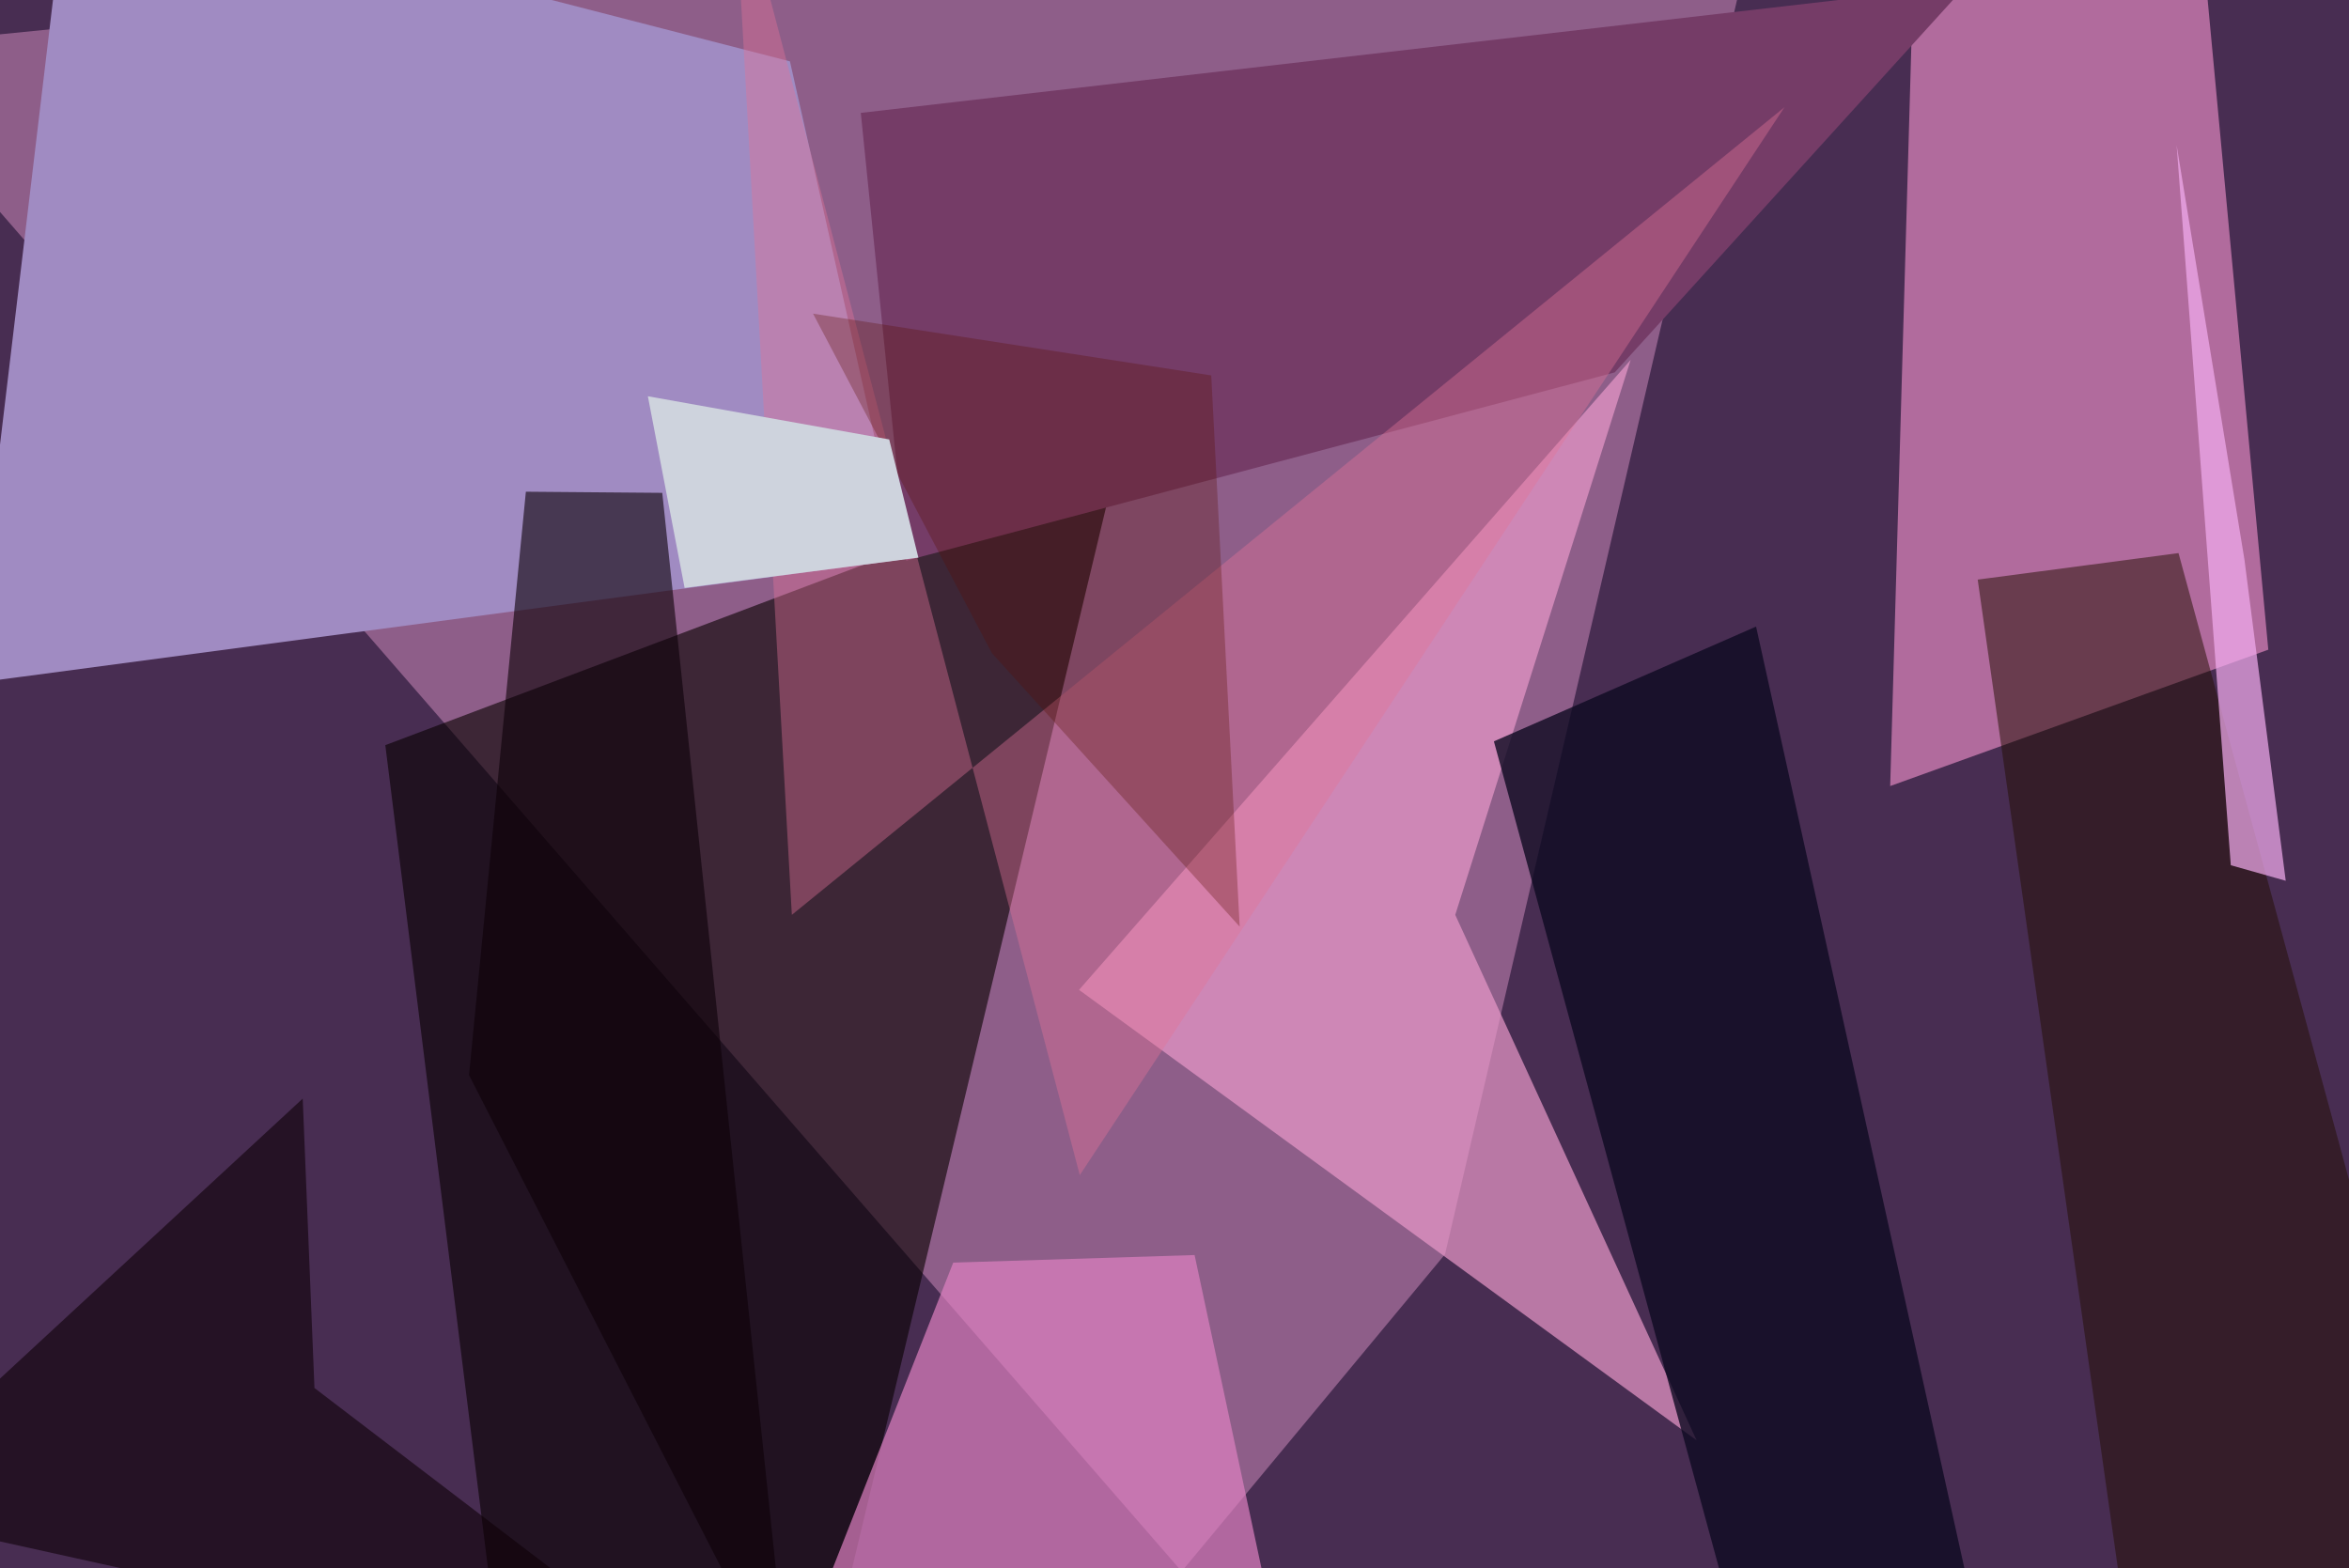 <svg xmlns="http://www.w3.org/2000/svg" viewBox="0 0 620 414"><defs/><filter id="prefix__a"><feGaussianBlur stdDeviation="30"/></filter><rect width="100%" height="100%" fill="#482d52"/><g filter="url(#prefix__a)"><path fill="#a06b97" fill-opacity=".8" d="M467.2-37.5L-37.5 12.8l349.4 402 69.5-83.7z"/><path fill="#070000" fill-opacity=".6" d="M294.3 124l-73.7 308-87.4 17.3-31.5-252.6z"/><path fill="#f794ce" fill-opacity=".6" d="M579.6-33.2l-73.7-4.3-7 245 99.8-36z"/><path fill="#a08bc2" d="M208.5 16.2l29.6 131.5-245.6 32.7L17.9-32.9z"/><path fill="#ea99c9" fill-opacity=".7" d="M384.1 241.5l63.7 138.7-163-118.9L430.4 95z"/><path fill="#df81c1" fill-opacity=".7" d="M340.5 449.3l-25.2-118-63.7 2-33.9 86z"/><path fill="#0e0a22" fill-opacity=".8" d="M463.5 165.4l62.8 283.9-72-33.2-60-220.4z"/><path fill="#753c67" d="M227.2 29.8l12 118.2 187-49.7L519-3.9z"/><path fill="#0c0007" fill-opacity=".6" d="M138.8 129.8l36 .3 33.7 319.2-84.7-165.5z"/><path fill="#230e00" fill-opacity=".5" d="M657.5 449.3L575 146l-53 7 42 296.3z"/><path fill="#f4adf0" fill-opacity=".7" d="M592.4 147.7l10.9 84.8-14.5-4.1-14.3-190.1z"/><path fill="#0e0008" fill-opacity=".6" d="M191.6 449.3L83 366.4 79.9 290-37.5 398.6z"/><path fill="#e17596" fill-opacity=".4" d="M285 310.2L471 28.3 209 241.5l-15.5-279z"/><path fill="#590f00" fill-opacity=".3" d="M327.2 244.6l-7.5-145.5-105.1-16.3 47.2 89.6z"/><path fill="#ced3dd" d="M180.7 155.2l61.7-8-7.7-31.2-63.7-11.4z"/></g></svg>
